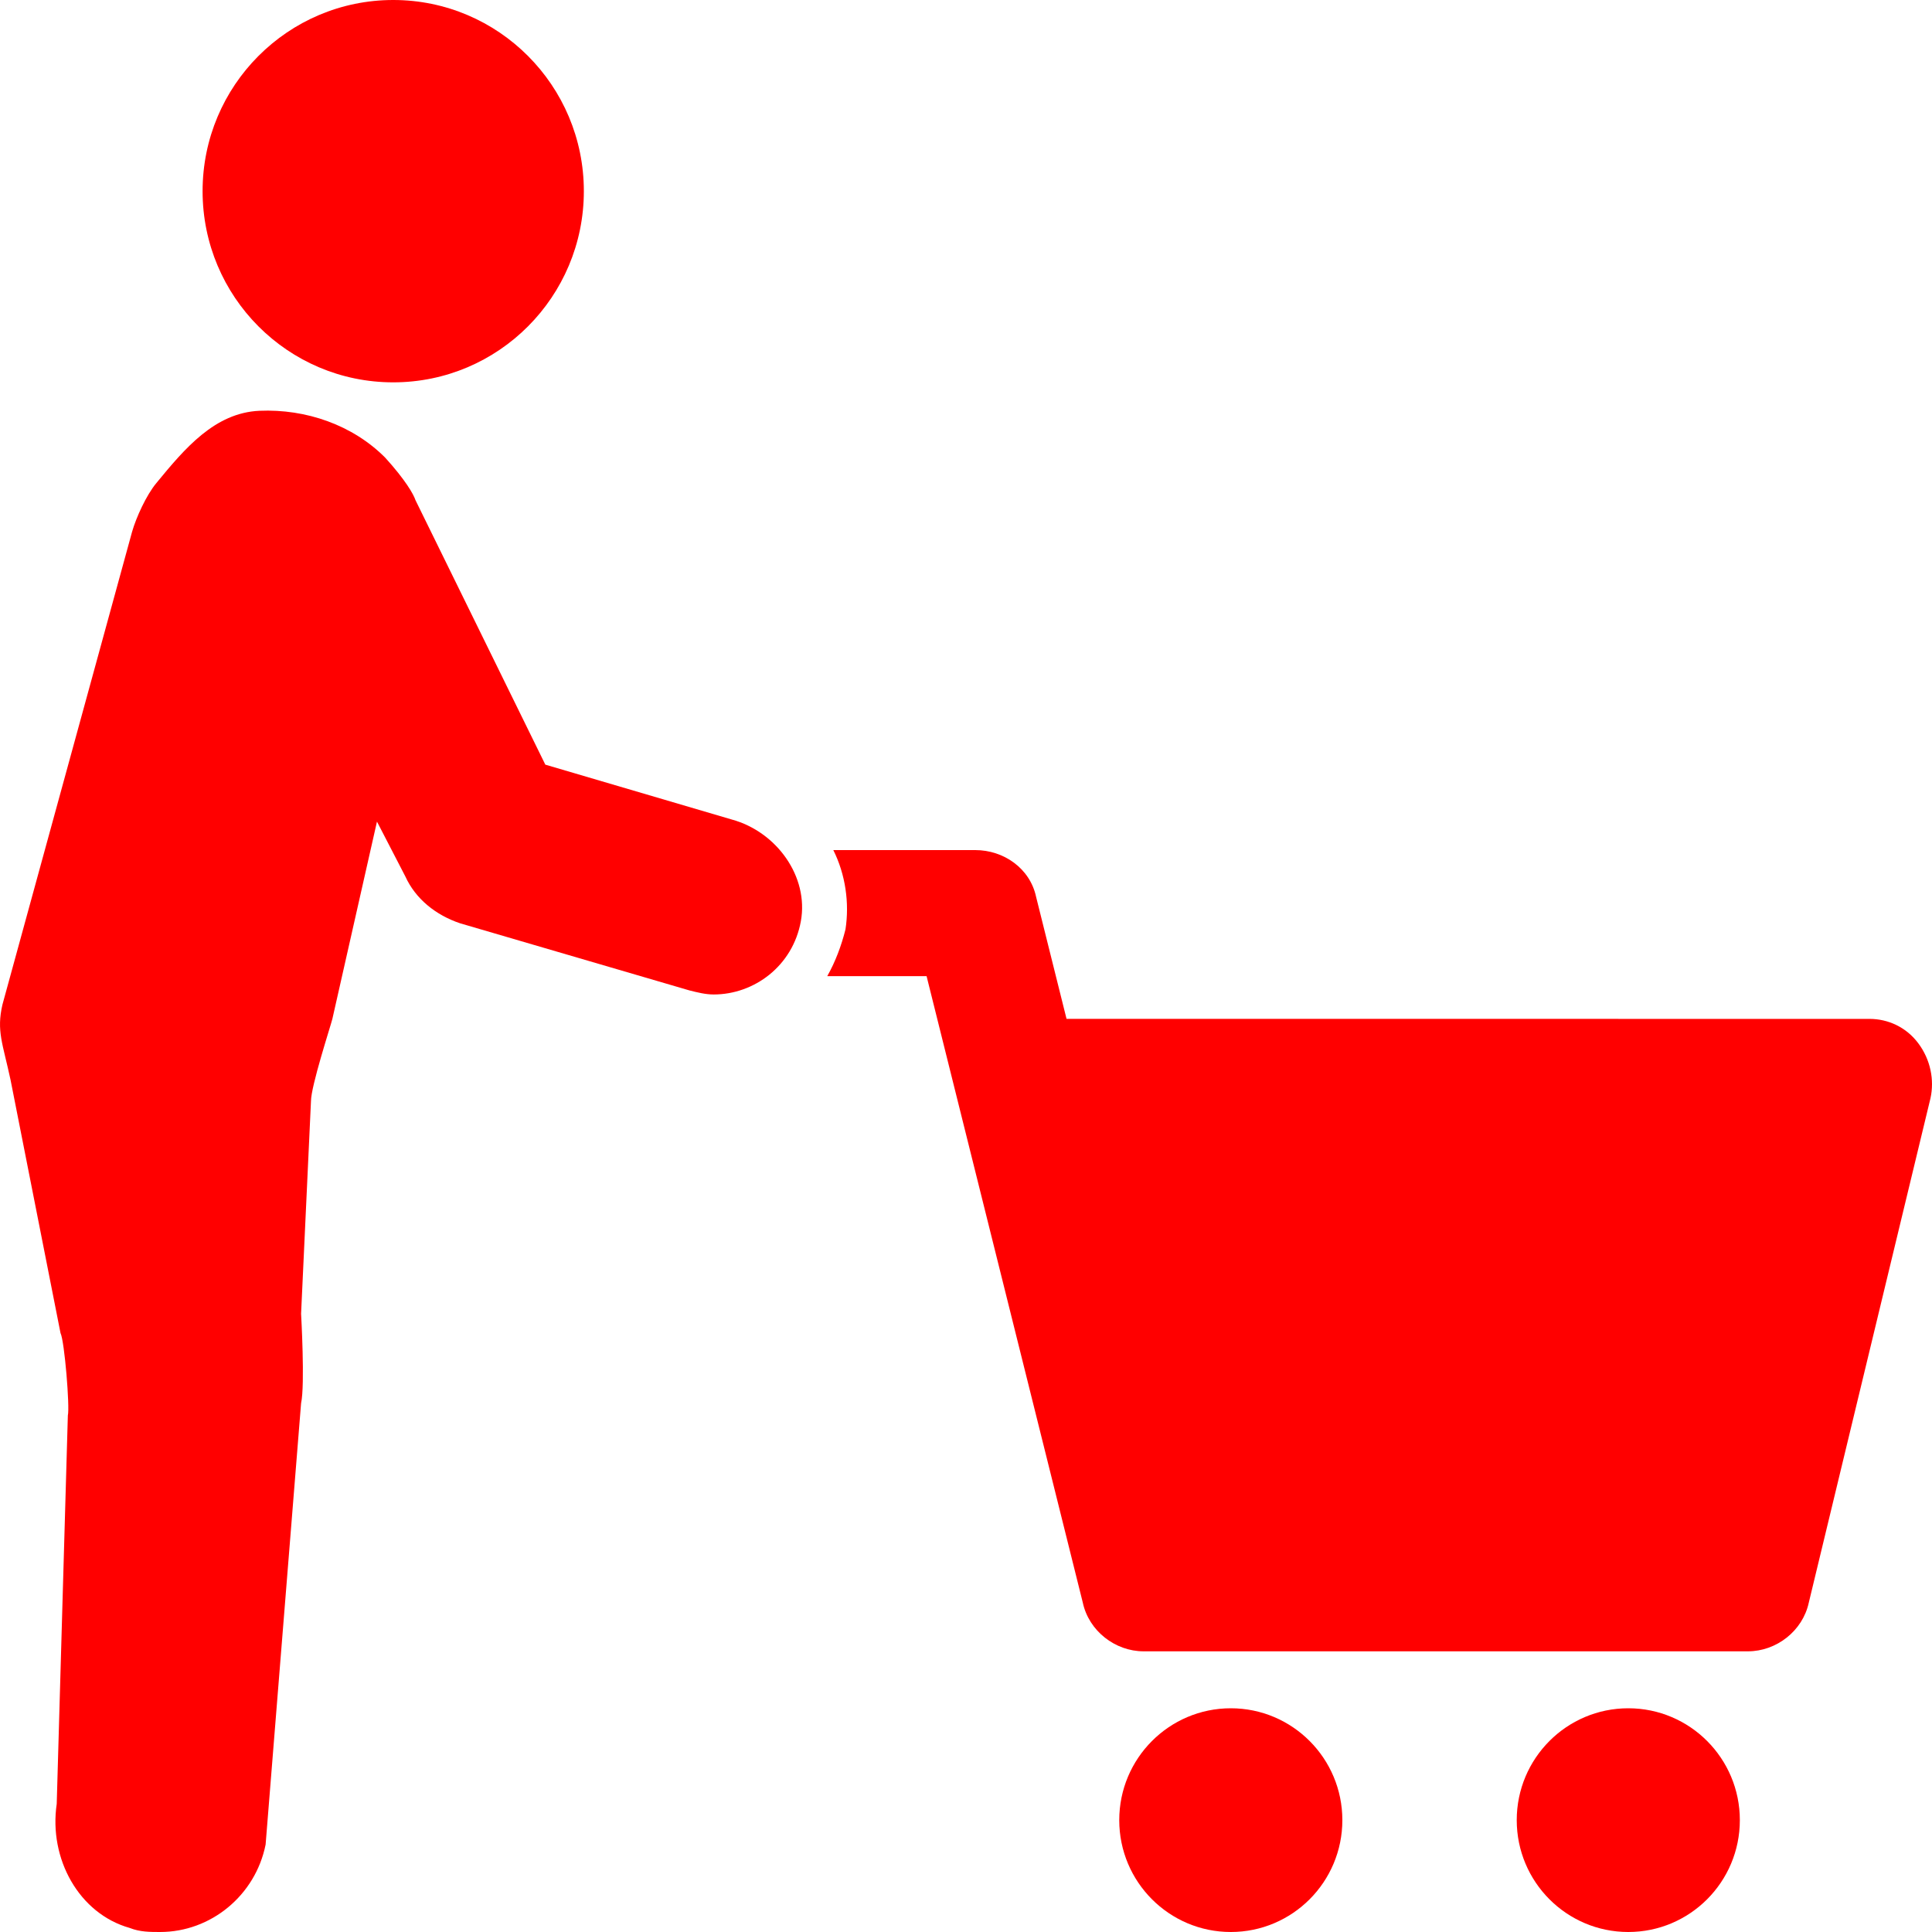 <svg width="50" height="50" viewBox="0 0 50 50" fill="none" xmlns="http://www.w3.org/2000/svg">
<path d="M34.74 47.105C34.74 48.704 33.447 50 31.853 50C30.259 50 28.966 48.704 28.966 47.105C28.966 45.507 30.259 44.21 31.853 44.21C33.447 44.21 34.74 45.507 34.74 47.105Z" fill="#FF0000"/>
<path d="M45.027 47.105C45.027 48.704 43.734 50 42.14 50C40.545 50 39.253 48.704 39.253 47.105C39.253 45.507 40.545 44.21 42.14 44.21C43.734 44.21 45.027 45.507 45.027 47.105Z" fill="#FF0000"/>
<path d="M49.645 27C49.331 26.579 48.858 26.369 48.386 26.369L27.602 26.368L26.814 23.21C26.657 22.473 25.975 22 25.24 22H21.566C21.881 22.631 21.986 23.368 21.881 24.052C21.776 24.473 21.618 24.894 21.409 25.263H23.98L28.022 41.473C28.179 42.21 28.862 42.736 29.596 42.736H45.237C45.972 42.736 46.654 42.21 46.812 41.473L49.961 28.421C50.065 27.947 49.961 27.421 49.645 27Z" fill="#FF0000"/>
<path d="M18.942 21.21L14.113 19.789L10.754 12.947C10.702 12.789 10.492 12.421 9.967 11.842C9.127 10.999 7.92 10.579 6.713 10.631C5.558 10.684 4.783 11.605 4.048 12.5C3.785 12.816 3.523 13.395 3.418 13.763L0.063 26C-0.094 26.684 0.07 27 0.273 27.947L1.566 34.5C1.671 34.71 1.809 36.421 1.756 36.632L1.468 46.684C1.258 48.105 2.045 49.526 3.357 49.895C3.62 50 3.882 50 4.144 50C5.456 50 6.611 49.053 6.874 47.737L7.792 36.316C7.897 35.842 7.792 34 7.792 34L8.048 28.5C8.048 28.11 8.549 26.579 8.602 26.368L9.756 21.263L10.491 22.684C10.754 23.263 11.278 23.684 11.908 23.895L17.839 25.631C18.049 25.684 18.259 25.737 18.469 25.737C19.518 25.737 20.516 25 20.726 23.842C20.936 22.684 20.096 21.526 18.942 21.21Z" fill="#FF0000"/>
<path d="M15.11 4.947C15.11 7.68 12.901 9.895 10.177 9.895C7.452 9.895 5.243 7.68 5.243 4.947C5.243 2.215 7.452 0 10.177 0C12.901 0 15.11 2.215 15.11 4.947Z" fill="#FF0000"/>
</svg>
